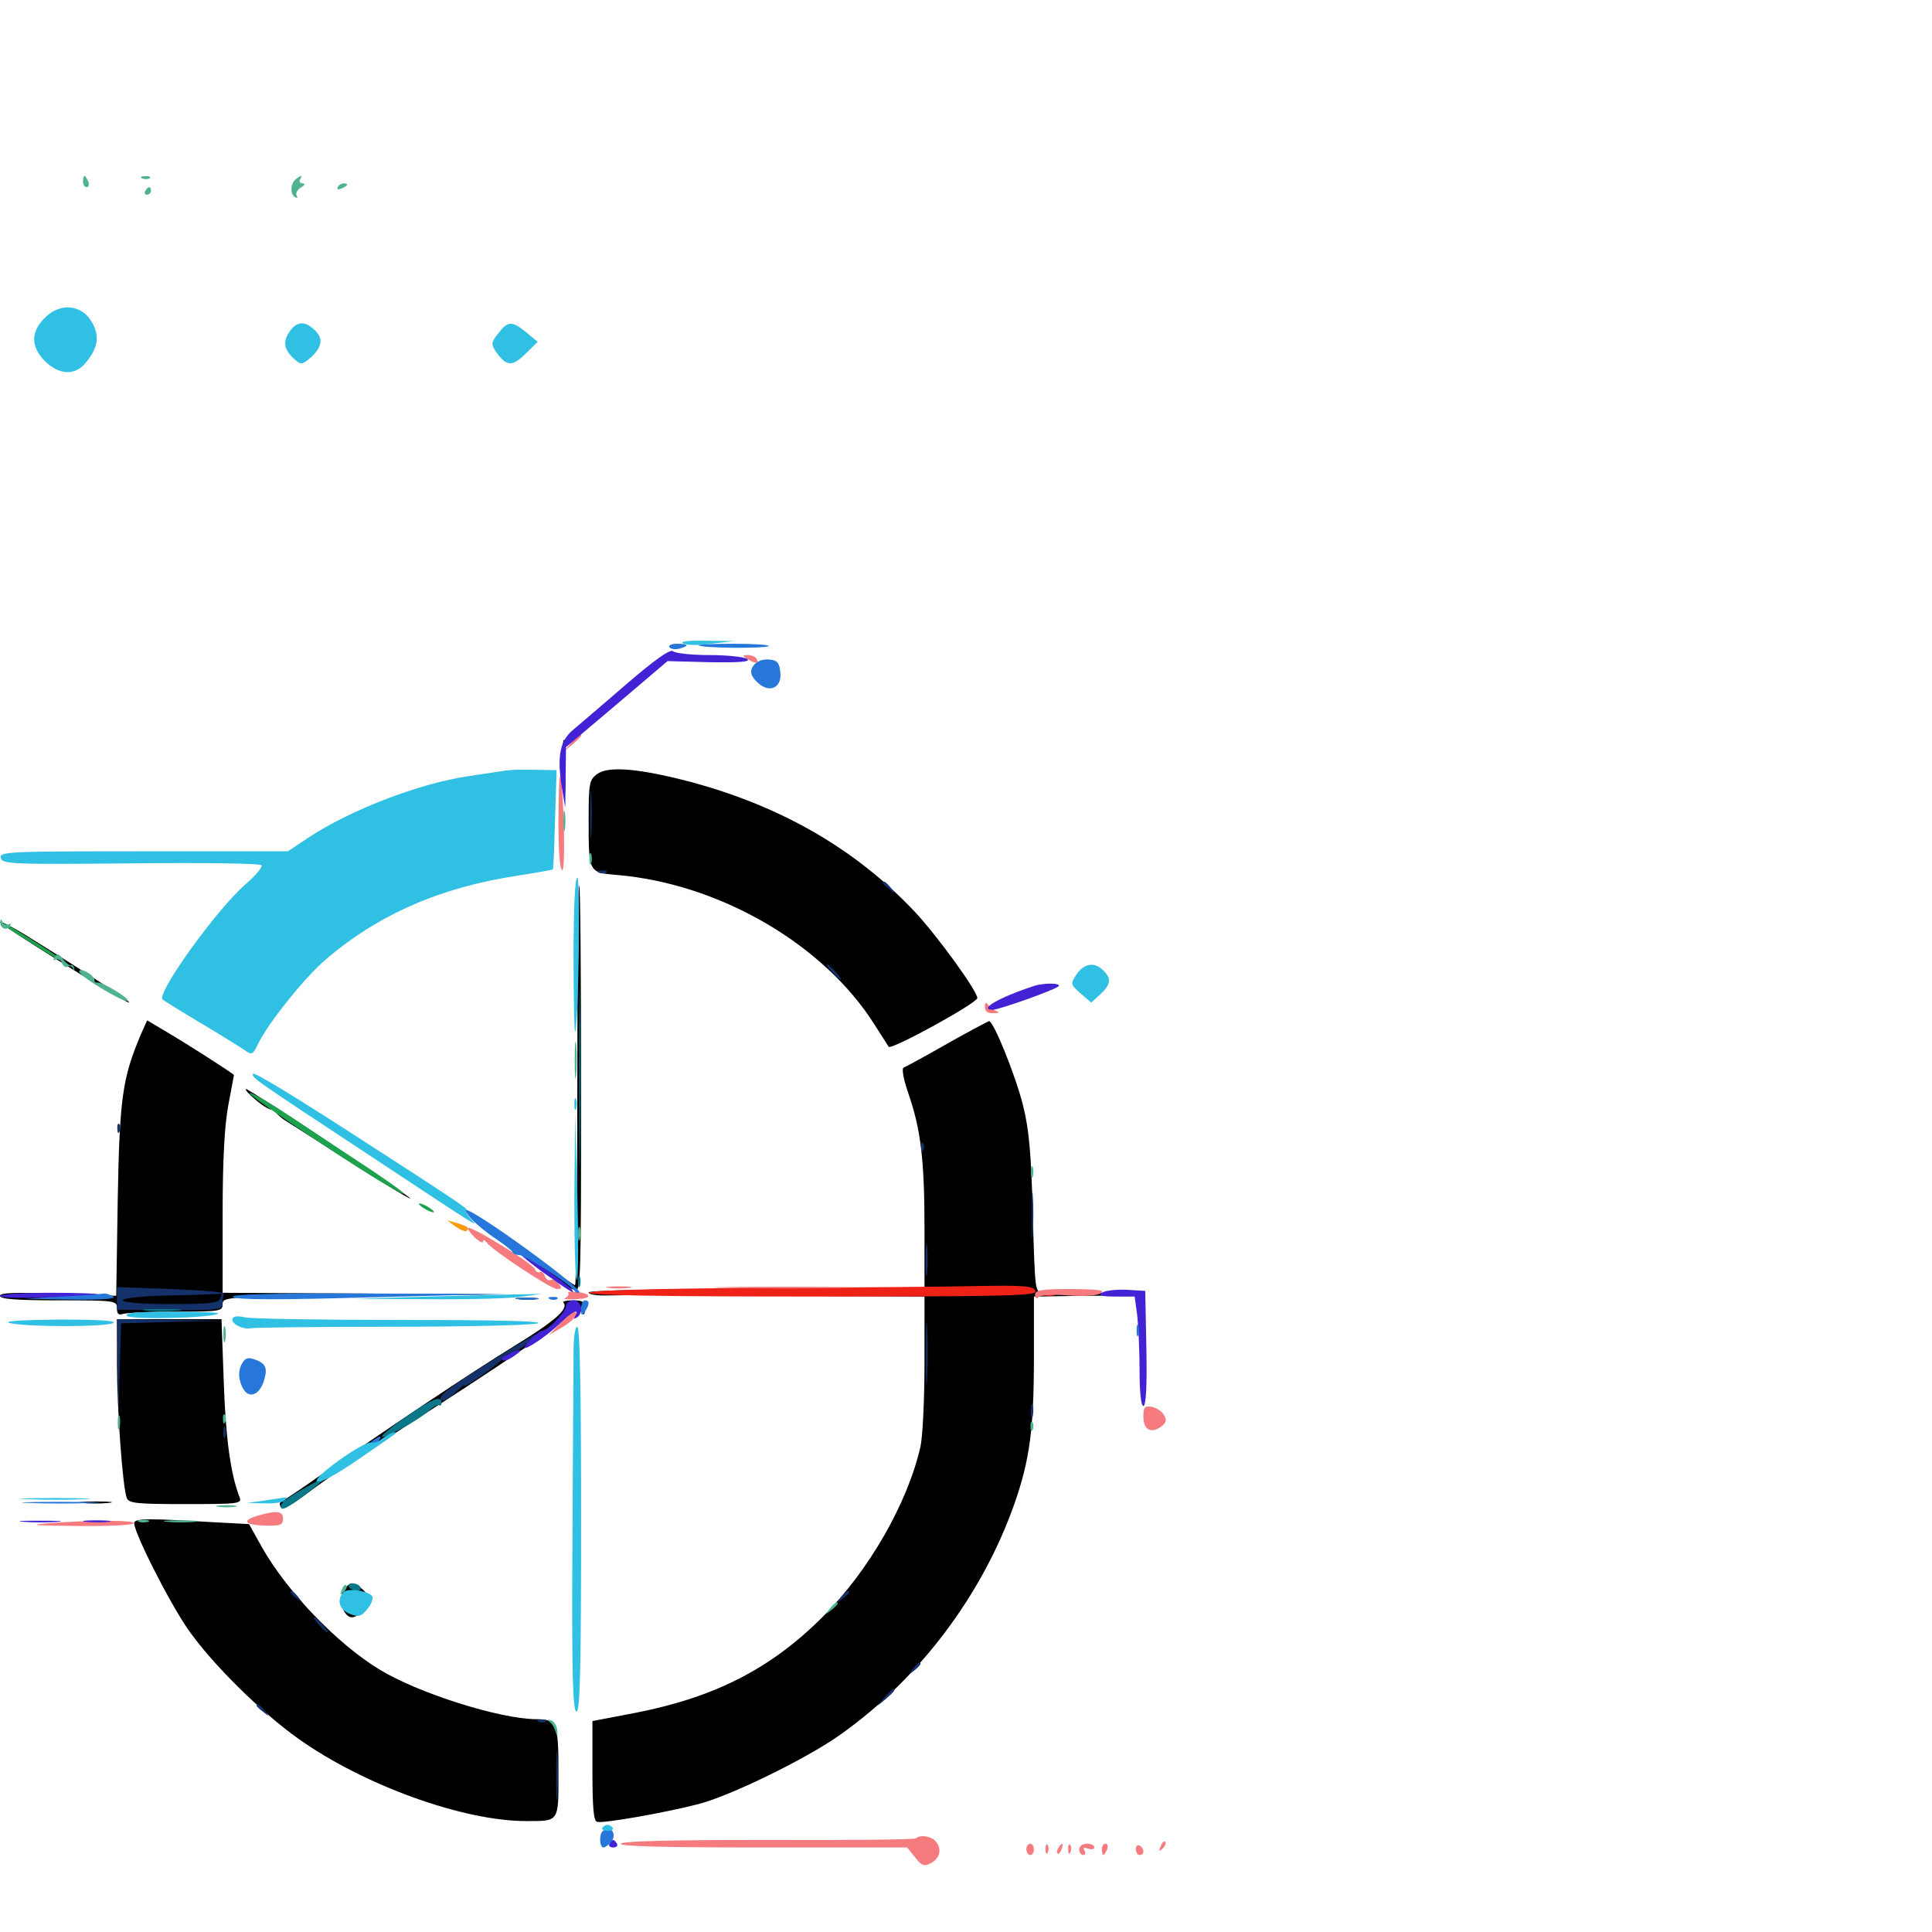 <svg xmlns="http://www.w3.org/2000/svg" viewBox="0 -1000 1000 1000">
	<path fill="#000000" d="M373.633 -665.43C370.508 -665.82 373.047 -666.211 378.906 -666.211C384.766 -666.211 387.305 -665.82 384.375 -665.43C381.25 -665.039 376.562 -665.039 373.633 -665.43ZM301.562 -625.391L295.898 -618.945L302.344 -624.609C308.203 -630.078 309.57 -631.641 308.008 -631.641C307.617 -631.641 304.883 -628.711 301.562 -625.391ZM291.406 -614.062C291.406 -611.328 291.797 -610.352 292.383 -611.719C292.773 -612.891 292.773 -615.234 292.383 -616.602C291.797 -617.773 291.406 -616.797 291.406 -614.062ZM291.602 -593.555C291.602 -588.281 291.992 -586.133 292.383 -589.258C292.773 -592.188 292.773 -596.484 292.383 -599.023C291.992 -601.367 291.602 -599.023 291.602 -593.555ZM309.18 -599.414C305.078 -596.484 304.688 -594.727 304.688 -576.367C304.688 -547.852 304.492 -548.438 319.922 -547.07C372.852 -542.383 426.562 -511.133 452.734 -469.531C456.445 -463.672 459.766 -458.594 459.961 -458.203C461.523 -456.445 505.859 -480.859 505.859 -483.398C505.859 -487.109 484.961 -515.82 473.633 -527.93C442.773 -560.742 403.516 -583.203 355.859 -595.703C330.078 -602.344 314.844 -603.516 309.18 -599.414ZM298.828 -438.281C298.828 -381.445 298.242 -334.766 297.656 -334.766C297.07 -334.766 291.016 -339.062 284.375 -344.141C268.555 -356.641 266.016 -358.203 270.117 -352.344C273.242 -347.852 291.211 -334.57 297.461 -332.227C300.586 -331.055 300.781 -336.719 300.781 -436.328C300.781 -494.336 300.391 -541.797 299.805 -541.797C299.219 -541.797 298.828 -495.312 298.828 -438.281ZM0 -522.656C0 -521.484 57.031 -485.742 65.43 -481.641C73.828 -477.539 46.094 -495.703 12.305 -516.602C5.469 -520.703 0 -523.438 0 -522.656ZM72.852 -464.453C63.281 -441.797 61.914 -431.445 60.938 -379.297L60.156 -329.297L30.078 -330.273C8.008 -331.25 0 -330.859 0 -329.297C0 -327.539 8.789 -326.953 30.273 -326.953C59.766 -326.953 60.547 -326.758 60.547 -322.852C60.547 -319.922 61.328 -319.141 63.672 -319.922C65.43 -320.508 77.734 -321.094 91.016 -321.094C113.867 -321.094 115.234 -321.289 115.234 -325C115.234 -328.711 116.797 -328.906 187.109 -329.492L258.789 -329.883L187.109 -330.469L115.234 -330.859V-371.68C115.234 -399.805 116.211 -417.383 118.164 -427.93C119.727 -436.328 121.094 -443.359 121.094 -443.555C121.094 -444.141 96.094 -460.156 85.352 -466.406L76.172 -471.875ZM490.234 -459.766C478.906 -453.32 468.945 -447.852 467.773 -447.461C466.602 -447.07 467.578 -441.602 470.117 -434.18C476.562 -415.625 478.516 -399.805 478.516 -364.648V-332.812H391.602C338.281 -332.812 304.688 -332.031 304.688 -331.055C304.688 -329.883 309.375 -329.297 315.039 -329.492C320.508 -329.688 359.766 -329.688 401.953 -329.297L478.516 -328.906V-294.336C478.516 -275.195 477.539 -255.664 476.367 -250.977C469.727 -221.875 449.609 -186.914 426.172 -163.477C399.219 -136.328 369.922 -121.484 329.102 -113.477L306.641 -109.18V-83.398C306.641 -64.844 307.227 -57.617 308.984 -57.031C311.719 -56.055 343.359 -61.523 361.523 -66.211C378.125 -70.508 417.383 -89.648 434.961 -102.148C475.781 -131.055 508.398 -174.414 525 -221.484C533.008 -244.141 535.156 -260.742 535.156 -297.461V-328.906L562.109 -329.297L588.867 -329.492L566.406 -331.055C554.102 -331.836 542.188 -332.031 539.844 -331.445C535.742 -330.664 535.742 -331.25 534.57 -371.289C533.789 -402.734 532.617 -415.625 529.492 -427.93C525.586 -443.555 514.258 -471.484 511.914 -471.484C511.328 -471.289 501.562 -466.211 490.234 -459.766ZM132.617 -430.469C136.328 -427.344 140.039 -425.195 141.016 -425.781C141.797 -426.367 142.578 -425.977 142.578 -424.805C142.578 -423.828 145.898 -420.898 150 -418.555C153.906 -416.016 169.336 -406.25 183.984 -396.875C198.633 -387.5 211.328 -379.688 212.305 -379.688C213.086 -379.688 194.727 -392.383 171.289 -408.008C148.047 -423.633 128.125 -436.328 127.344 -436.328C126.562 -436.133 128.906 -433.594 132.617 -430.469ZM268.164 -327.539C265.039 -327.93 267.188 -328.32 272.461 -328.32C277.93 -328.32 280.273 -327.93 277.93 -327.539C275.391 -327.148 271.094 -327.148 268.164 -327.539ZM291.602 -325.781C294.531 -322.656 287.5 -316.406 266.211 -303.32C243.359 -289.258 202.148 -261.719 166.016 -236.523C155.859 -229.297 146.68 -223.242 145.703 -222.852C144.727 -222.461 144.531 -221.289 145.312 -219.922C146.094 -218.359 150.195 -220.508 157.812 -226.172C172.461 -237.109 189.453 -248.633 241.211 -282.031C264.844 -297.461 287.5 -312.891 291.797 -316.797C297.656 -322.07 299.609 -322.852 300.977 -320.898C302.148 -318.945 302.734 -319.336 302.734 -322.656C302.734 -326.172 301.758 -326.953 296.484 -326.953C293.164 -326.953 291.016 -326.367 291.602 -325.781ZM60.547 -294.336C60.547 -270.508 63.477 -230.078 65.625 -224.609C66.602 -221.875 71.094 -221.484 96.094 -221.484C123.242 -221.484 125.391 -221.68 124.023 -225C119.336 -237.109 116.797 -255.664 115.82 -284.57L114.648 -317.188H87.695H60.547ZM212.5 -313.867C209.961 -314.258 211.914 -314.648 216.797 -314.648C221.68 -314.648 223.633 -314.258 221.289 -313.867C218.75 -313.477 214.844 -313.477 212.5 -313.867ZM126.367 -294.336C124.414 -292.578 124.805 -283.594 126.758 -280.273C129.492 -275.781 136.719 -281.055 136.523 -287.5L136.328 -292.773L134.766 -286.914C133.984 -283.789 133.203 -282.617 133.008 -284.57C133.008 -286.328 131.445 -287.891 129.688 -287.891C127.539 -287.891 126.758 -289.062 127.539 -291.797C128.516 -295.898 128.32 -296.484 126.367 -294.336ZM42.383 -222.07C39.062 -222.461 42.383 -222.852 49.805 -222.852C57.422 -222.852 60.156 -222.461 56.055 -222.07C52.148 -221.68 45.898 -221.68 42.383 -222.07ZM69.531 -212.109C67.969 -209.57 86.914 -171.68 97.461 -156.445C109.766 -138.867 134.961 -113.867 154.492 -100C188.281 -75.977 239.648 -57.422 272.266 -57.422C289.648 -57.422 289.062 -56.641 289.062 -82.617C289.062 -108.008 288.281 -110.156 277.344 -110.156C258.398 -110.352 216.406 -123.633 196.289 -135.938C174.219 -149.414 148.438 -176.367 135.547 -199.219L128.906 -211.133L106.836 -212.305C78.125 -214.062 70.703 -214.062 69.531 -212.109ZM177.539 -176.367C175 -171.484 177.93 -162.891 182.227 -162.891C185.352 -162.891 191.406 -168.945 191.406 -172.07C191.406 -174.609 184.961 -180.469 182.031 -180.469C180.859 -180.469 178.906 -178.516 177.539 -176.367Z"/>
	<path fill="#ff9906" d="M235.938 -365.039C238.477 -363.281 241.016 -362.305 241.602 -362.891C243.164 -364.453 242.188 -365.234 236.328 -366.992L231.445 -368.359Z"/>
	<path fill="#ef2218" d="M392.188 -333.398C336.133 -333.008 304.688 -332.031 304.688 -330.859C304.688 -329.492 345.508 -328.906 420.898 -328.906C523.242 -328.906 536.914 -329.297 535.938 -331.836C534.961 -334.375 530.078 -334.766 507.031 -334.375C491.992 -333.984 440.234 -333.594 392.188 -333.398ZM540.625 -329.492C539.258 -330.078 540.234 -330.469 542.969 -330.469C545.703 -330.469 546.68 -330.078 545.508 -329.492C544.141 -329.102 541.797 -329.102 540.625 -329.492Z"/>
	<path fill="#1ca14c" d="M1.953 -521.484C1.953 -521.094 7.422 -517.188 14.258 -513.086C30.664 -502.734 31.25 -502.344 31.25 -503.516C31.25 -503.906 25.781 -507.812 19.141 -511.914C2.539 -522.266 1.953 -522.656 1.953 -521.484ZM129.297 -433.984C130.078 -431.836 188.672 -392.578 203.711 -384.57C214.258 -378.711 208.594 -383.398 191.992 -394.531C182.422 -400.781 164.453 -412.695 151.562 -421.289C138.867 -429.688 128.906 -435.547 129.297 -433.984ZM216.797 -376.953C216.797 -376.367 218.555 -375 220.703 -373.828C222.852 -372.656 224.609 -372.266 224.609 -372.656C224.609 -373.242 222.852 -374.609 220.703 -375.781C218.555 -376.953 216.797 -377.344 216.797 -376.953Z"/>
	<path fill="#143269" d="M305.469 -577.93C305.469 -567.188 305.664 -563.086 306.055 -568.75C306.445 -574.414 306.445 -583.203 306.055 -588.281C305.664 -593.359 305.469 -588.672 305.469 -577.93ZM310.156 -548.242C308.594 -548.828 309.18 -549.414 311.328 -549.414C313.477 -549.609 314.648 -549.023 313.867 -548.438C313.281 -547.852 311.523 -547.656 310.156 -548.242ZM457.031 -542.969C457.031 -542.578 458.594 -541.016 460.547 -539.648C463.477 -537.109 463.672 -537.305 461.133 -540.43C458.594 -543.555 457.031 -544.531 457.031 -542.969ZM430.664 -496.875C432.617 -494.727 434.57 -492.969 435.156 -492.969C435.742 -492.969 434.57 -494.727 432.617 -496.875C430.664 -499.023 428.711 -500.781 428.125 -500.781C427.539 -500.781 428.711 -499.023 430.664 -496.875ZM60.742 -415.625C60.742 -413.477 61.328 -412.891 61.914 -414.453C62.5 -415.82 62.305 -417.578 61.719 -418.164C61.133 -418.945 60.547 -417.773 60.742 -415.625ZM476.758 -405.859C476.758 -403.711 477.344 -403.125 477.93 -404.688C478.516 -406.055 478.32 -407.812 477.734 -408.398C477.148 -409.18 476.562 -408.008 476.758 -405.859ZM533.984 -370.898C533.984 -360.156 534.18 -356.055 534.57 -361.719C534.961 -367.383 534.961 -376.172 534.57 -381.25C534.18 -386.328 533.984 -381.641 533.984 -370.898ZM479.102 -347.461C479.102 -340.039 479.492 -337.109 479.883 -341.211C480.273 -345.117 480.273 -351.367 479.883 -354.883C479.492 -358.203 479.102 -355.078 479.102 -347.461ZM60.547 -327.93V-322.07L87.891 -321.875C113.086 -321.68 115.234 -322.07 115.234 -325.391C115.234 -327.344 115.43 -329.492 115.82 -330.469C116.016 -331.25 103.711 -332.227 88.281 -332.812L60.547 -333.789ZM114.062 -327.93C113.086 -325.586 108.398 -325 88.867 -325C55.469 -325 55.078 -328.711 88.281 -329.492C102.539 -329.688 114.453 -330.273 114.648 -330.469C114.844 -330.664 114.648 -329.492 114.062 -327.93ZM479.297 -299.609C479.297 -285.156 479.492 -279.102 479.883 -286.523C480.273 -293.75 480.273 -305.469 479.883 -312.891C479.492 -320.117 479.297 -314.062 479.297 -299.609ZM60.938 -292.383L61.328 -267.383L61.914 -291.211L62.695 -315.039L89.453 -315.82L116.211 -316.406L88.477 -316.797L60.547 -317.188ZM256.445 -296.875C231.641 -281.445 225.781 -276.758 228.516 -275.195C229.492 -274.609 232.617 -276.172 235.352 -278.906C238.086 -281.641 240.234 -283.398 240.234 -282.812C240.234 -281.25 258.594 -294.141 260.352 -297.07C261.133 -298.438 263.086 -299.609 264.453 -299.609C265.82 -299.609 269.531 -301.758 272.656 -304.492C275.781 -307.227 277.93 -309.375 277.344 -309.375C276.758 -309.375 267.383 -303.711 256.445 -296.875ZM533.594 -269.336C533.594 -266.211 533.984 -265.039 534.57 -266.992C534.961 -268.75 534.961 -271.484 534.57 -272.852C533.984 -274.023 533.594 -272.656 533.594 -269.336ZM115.625 -258.594C115.625 -255.859 116.016 -254.883 116.602 -256.25C116.992 -257.422 116.992 -259.766 116.602 -261.133C116.016 -262.305 115.625 -261.328 115.625 -258.594ZM150.391 -175.781C150.391 -175.391 151.953 -173.828 153.906 -172.461C156.836 -169.922 157.031 -170.117 154.492 -173.242C151.953 -176.367 150.391 -177.344 150.391 -175.781ZM435.352 -173.242C432.812 -170.117 433.008 -169.922 436.133 -172.461C437.891 -173.828 439.453 -175.391 439.453 -175.781C439.453 -177.344 437.891 -176.367 435.352 -173.242ZM165.039 -158.984C166.992 -156.836 168.945 -155.078 169.531 -155.078C170.117 -155.078 168.945 -156.836 166.992 -158.984C165.039 -161.133 163.086 -162.891 162.5 -162.891C161.914 -162.891 163.086 -161.133 165.039 -158.984ZM472.461 -136.133C469.922 -133.008 470.117 -132.812 473.242 -135.352C476.367 -137.891 477.344 -139.453 475.781 -139.453C475.391 -139.453 473.828 -137.891 472.461 -136.133ZM457.812 -121.484L454.102 -116.992L458.594 -120.703C462.695 -124.219 463.867 -125.781 462.305 -125.781C461.914 -125.781 459.961 -123.828 457.812 -121.484ZM132.812 -117.188C132.812 -116.797 134.375 -115.234 136.328 -113.867C139.258 -111.328 139.453 -111.523 136.914 -114.648C134.375 -117.773 132.812 -118.75 132.812 -117.188ZM278.906 -108.789C277.344 -109.375 277.93 -109.961 280.078 -109.961C282.227 -110.156 283.398 -109.57 282.617 -108.984C282.031 -108.398 280.273 -108.203 278.906 -108.789ZM287.891 -80.859C287.891 -69.531 288.086 -65.039 288.477 -70.703C288.867 -76.172 288.867 -85.547 288.477 -91.211C288.086 -96.68 287.891 -92.188 287.891 -80.859Z"/>
	<path fill="#f67b7f" d="M386.719 -658.984C390.625 -656.445 393.164 -656.445 391.602 -658.984C391.016 -660.156 388.867 -660.938 387.109 -660.938C384.18 -660.938 384.18 -660.547 386.719 -658.984ZM295.703 -615.625L291.992 -611.133L296.484 -614.844C300.586 -618.359 301.758 -619.922 300.195 -619.922C299.805 -619.922 297.852 -617.969 295.703 -615.625ZM289.062 -574.414C289.062 -558.789 289.844 -549.609 291.016 -549.609C292.969 -549.609 291.602 -596.094 289.844 -598.242C289.453 -598.633 289.062 -587.891 289.062 -574.414ZM509.766 -478.906C509.766 -476.562 511.133 -475.391 514.258 -475.586C517.188 -475.586 517.578 -475.977 515.625 -476.758C514.062 -477.344 512.109 -478.906 511.328 -480.078C510.352 -481.445 509.766 -480.859 509.766 -478.906ZM242.188 -364.258C242.188 -363.477 243.945 -361.133 246.094 -359.18C248.242 -357.227 250 -356.445 250 -357.422C250 -358.398 250.781 -358.203 251.562 -357.227C254.297 -353.125 285.156 -332.812 288.281 -332.812C290.82 -332.812 291.016 -333.398 289.062 -335.742C287.695 -337.305 285.938 -338.086 284.961 -337.5C283.984 -336.914 282.617 -337.891 282.031 -339.453C281.445 -341.211 280.078 -342.188 279.297 -341.602C278.516 -341.016 277.344 -341.797 276.758 -343.164C275.586 -346.289 242.188 -366.602 242.188 -364.258ZM315.039 -333.398C311.914 -333.789 314.453 -334.18 320.312 -334.18C326.172 -334.18 328.711 -333.789 325.781 -333.398C322.656 -333.008 317.969 -333.008 315.039 -333.398ZM376.562 -333.398C360.156 -333.594 373.047 -333.984 405.273 -333.984C437.5 -333.984 450.977 -333.594 435.156 -333.398C419.336 -333.008 392.969 -333.008 376.562 -333.398ZM294.141 -330.664C294.531 -329.883 293.75 -328.711 292.578 -328.125C291.211 -327.539 293.359 -327.344 297.461 -327.539C306.055 -327.734 307.031 -330.078 299.023 -331.25C295.703 -331.641 293.555 -331.445 294.141 -330.664ZM535.742 -329.883C535.742 -327.93 536.523 -327.539 537.695 -328.711C538.672 -329.688 545.312 -330.078 552.734 -329.492C560.742 -328.906 567.188 -329.297 569.531 -330.469C572.461 -332.227 569.141 -332.617 554.492 -332.812C539.062 -332.812 535.742 -332.227 535.742 -329.883ZM289.844 -315.039L284.18 -308.984L290.43 -312.695C293.945 -314.648 297.266 -317.383 297.852 -318.75C299.414 -322.852 295.898 -321.289 289.844 -315.039ZM591.797 -266.797C591.797 -259.961 595.703 -257.812 600.977 -261.523C603.711 -263.672 604.102 -265.039 602.344 -267.773C601.172 -269.727 598.242 -271.484 595.898 -271.875C592.578 -272.461 591.797 -271.484 591.797 -266.797ZM133.203 -215.43C124.609 -212.891 126.758 -210.547 137.695 -210.352C145.117 -210.156 146.484 -210.742 146.484 -213.867C146.484 -217.969 143.359 -218.359 133.203 -215.43ZM24.414 -211.523C46.289 -213.281 70.312 -213.281 69.141 -211.523C68.555 -210.547 55.273 -209.961 39.453 -210.156C17.969 -210.352 14.062 -210.742 24.414 -211.523ZM474.023 -48.438C473.438 -47.852 439.062 -47.461 397.852 -47.656C347.461 -47.656 322.266 -47.07 321.289 -45.703C320.508 -44.336 343.555 -43.75 394.922 -43.75H469.531L473.633 -38.672C477.148 -34.18 478.32 -33.789 482.031 -35.742C486.719 -38.281 487.695 -43.555 483.984 -47.266C481.445 -49.805 475.977 -50.391 474.023 -48.438ZM600.781 -44.336C599.609 -41.602 599.805 -41.406 601.758 -43.164C603.125 -44.531 603.711 -46.094 603.125 -46.68C602.539 -47.266 601.367 -46.289 600.781 -44.336ZM531.25 -42.773C531.25 -41.211 532.227 -39.844 533.203 -39.844C534.375 -39.844 535.156 -41.211 535.156 -42.773C535.156 -44.336 534.375 -45.703 533.203 -45.703C532.227 -45.703 531.25 -44.336 531.25 -42.773ZM541.211 -42.578C541.211 -40.43 541.797 -39.844 542.383 -41.406C542.969 -42.773 542.773 -44.531 542.188 -45.117C541.602 -45.898 541.016 -44.727 541.211 -42.578ZM547.852 -43.555C547.07 -42.383 546.875 -41.211 547.461 -40.625C547.852 -40.039 548.828 -41.016 549.414 -42.773C550.781 -46.094 549.609 -46.68 547.852 -43.555ZM552.93 -42.578C552.93 -40.43 553.516 -39.844 554.102 -41.406C554.688 -42.773 554.492 -44.531 553.906 -45.117C553.32 -45.898 552.734 -44.727 552.93 -42.578ZM558.594 -42.773C558.594 -41.211 559.57 -39.844 560.742 -39.844C561.719 -39.844 562.109 -40.82 561.328 -42.188C560.352 -43.75 560.938 -43.945 563.086 -43.164C565.039 -42.578 566.406 -42.773 566.406 -43.75C566.406 -44.922 564.648 -45.703 562.5 -45.703C560.352 -45.703 558.594 -44.336 558.594 -42.773ZM570.312 -42.773C570.312 -41.211 570.703 -39.844 571.094 -39.844C571.484 -39.844 572.266 -41.211 573.047 -42.773C573.633 -44.336 573.242 -45.703 572.266 -45.703C571.094 -45.703 570.312 -44.336 570.312 -42.773ZM587.891 -42.969C587.891 -41.211 588.867 -39.844 589.844 -39.844C591.016 -39.844 591.797 -40.625 591.797 -41.602C591.797 -42.773 591.016 -44.141 589.844 -44.727C588.867 -45.312 587.891 -44.531 587.891 -42.969Z"/>
	<path fill="#0b7889" d="M299.805 -442.188C299.805 -399.805 300 -382.422 300.195 -403.711C300.586 -424.805 300.586 -459.57 300.195 -480.859C300 -501.953 299.805 -484.57 299.805 -442.188ZM299.219 -336.719C299.219 -333.984 299.609 -333.008 300.195 -334.375C300.586 -335.547 300.586 -337.891 300.195 -339.258C299.609 -340.43 299.219 -339.453 299.219 -336.719ZM75.781 -321.68C71.094 -322.07 74.805 -322.461 83.984 -322.461C93.164 -322.461 96.875 -322.07 92.383 -321.68C87.695 -321.289 80.273 -321.289 75.781 -321.68ZM210.938 -267.188C203.906 -262.5 198.047 -257.617 197.656 -256.641C196.68 -254.102 216.016 -264.453 221.68 -269.531C224.219 -271.875 226.758 -273.242 227.344 -272.656C227.93 -272.07 228.516 -272.656 228.516 -273.828C228.516 -277.93 224.023 -276.172 210.938 -267.188ZM158.203 -230.078C146.875 -223.633 144.336 -221.484 145.703 -219.336C146.484 -217.773 154.883 -223.438 166.992 -233.594C170.312 -236.523 166.992 -235.156 158.203 -230.078ZM180.664 -178.516C181.25 -177.539 183.203 -176.562 184.766 -176.562C186.328 -176.562 187.109 -177.539 186.523 -178.516C185.938 -179.688 183.984 -180.469 182.422 -180.469C180.859 -180.469 180.078 -179.688 180.664 -178.516Z"/>
	<path fill="#4fb38f" d="M42.969 -906.055C42.969 -904.492 43.75 -903.125 44.922 -903.125C45.898 -903.125 46.289 -904.492 45.703 -906.055C44.922 -907.617 44.141 -908.984 43.75 -908.984C43.359 -908.984 42.969 -907.617 42.969 -906.055ZM73.828 -907.617C72.266 -908.203 72.852 -908.789 75 -908.789C77.148 -908.984 78.32 -908.398 77.539 -907.812C76.953 -907.227 75.195 -907.031 73.828 -907.617ZM153.32 -907.422C150.391 -905.273 150 -899.805 152.539 -898.047C153.906 -897.266 154.297 -897.461 153.516 -898.828C152.93 -900 153.906 -901.758 155.664 -902.93C157.812 -904.102 158.203 -905.078 156.641 -905.078C155.273 -905.078 154.688 -906.055 155.273 -907.031C156.641 -909.375 156.055 -909.57 153.32 -907.422ZM174.805 -903.125C174.219 -901.953 175 -901.758 176.562 -902.344C180.078 -903.711 180.664 -905.078 177.93 -905.078C176.758 -905.078 175.391 -904.297 174.805 -903.125ZM75.195 -901.172C74.609 -900.195 75 -899.219 75.977 -899.219C77.148 -899.219 78.125 -900.195 78.125 -901.172C78.125 -902.344 77.734 -903.125 77.344 -903.125C76.758 -903.125 75.781 -902.344 75.195 -901.172ZM291.602 -575C291.602 -570.117 291.992 -568.164 292.383 -570.703C292.773 -573.047 292.773 -576.953 292.383 -579.492C291.992 -581.836 291.602 -579.883 291.602 -575ZM305.078 -555.469C305.078 -552.734 305.469 -551.758 306.055 -553.125C306.445 -554.297 306.445 -556.641 306.055 -558.008C305.469 -559.18 305.078 -558.203 305.078 -555.469ZM0.195 -522.852C0 -519.531 3.32 -517.969 5.078 -520.508C5.859 -521.875 5.664 -522.266 4.297 -521.484C3.32 -520.898 1.758 -521.484 1.367 -522.656C0.586 -524.414 0.195 -524.609 0.195 -522.852ZM28.32 -504.688C29.492 -506.641 30.469 -506.445 32.617 -503.516C34.18 -501.562 35.938 -500 36.719 -500.391C37.305 -500.781 38.086 -500.195 38.477 -498.828C38.672 -497.656 38.477 -497.461 37.695 -498.828C37.305 -499.805 35.938 -500.391 34.961 -499.609C33.984 -499.023 32.617 -500 32.031 -501.562C31.445 -503.32 29.883 -504.102 28.711 -503.32C27.539 -502.539 27.344 -503.125 28.32 -504.688ZM41.016 -497.07C41.016 -494.727 64.453 -480.664 66.016 -482.031C67.188 -483.203 52.344 -492.188 50.391 -491.406C49.414 -491.211 48.828 -491.797 48.828 -492.969C48.828 -493.945 47.07 -495.703 44.922 -496.875C42.383 -498.242 41.016 -498.242 41.016 -497.07ZM297.461 -450.977C297.461 -442.383 297.852 -439.062 298.242 -443.75C298.633 -448.242 298.633 -455.273 298.242 -459.375C297.852 -463.281 297.461 -459.57 297.461 -450.977ZM533.594 -393.359C533.594 -390.625 533.984 -389.648 534.57 -391.016C534.961 -392.188 534.961 -394.531 534.57 -395.898C533.984 -397.07 533.594 -396.094 533.594 -393.359ZM299.219 -361.133C299.219 -358.008 299.609 -356.836 300.195 -358.789C300.586 -360.547 300.586 -363.281 300.195 -364.648C299.609 -365.82 299.219 -364.453 299.219 -361.133ZM115.625 -309.375C115.625 -305.664 116.016 -304.102 116.602 -306.055C116.992 -307.812 116.992 -310.938 116.602 -312.891C116.016 -314.648 115.625 -313.086 115.625 -309.375ZM60.938 -263.477C60.938 -260.352 61.328 -259.18 61.914 -261.133C62.305 -262.891 62.305 -265.625 61.914 -266.992C61.328 -268.164 60.938 -266.797 60.938 -263.477ZM115.43 -265.234C115.43 -263.086 116.016 -262.5 116.602 -264.062C117.188 -265.43 116.992 -267.188 116.406 -267.773C115.82 -268.555 115.234 -267.383 115.43 -265.234ZM533.398 -261.328C533.398 -259.18 533.984 -258.594 534.57 -260.156C535.156 -261.523 534.961 -263.281 534.375 -263.867C533.789 -264.648 533.203 -263.477 533.398 -261.328ZM112.891 -220.117C110.352 -220.508 112.305 -220.898 117.188 -220.898C122.07 -220.898 124.023 -220.508 121.68 -220.117C119.141 -219.727 115.234 -219.727 112.891 -220.117ZM71.875 -212.305C70.508 -212.891 71.484 -213.281 74.219 -213.281C76.953 -213.281 77.93 -212.891 76.758 -212.305C75.391 -211.914 73.047 -211.914 71.875 -212.305ZM86.523 -212.305C82.422 -212.695 85.742 -213.086 93.75 -213.086C101.758 -213.086 105.078 -212.695 101.172 -212.305C97.07 -211.914 90.43 -211.914 86.523 -212.305ZM176.953 -177.148C175.781 -174.414 175.977 -174.219 177.93 -175.977C179.297 -177.344 179.883 -178.906 179.297 -179.492C178.711 -180.078 177.539 -179.102 176.953 -177.148ZM429.492 -167.383C426.953 -164.258 427.148 -164.062 430.273 -166.602C432.031 -167.969 433.594 -169.531 433.594 -169.922C433.594 -171.484 432.031 -170.508 429.492 -167.383ZM284.375 -108.789C285.742 -108.008 287.109 -105.469 287.695 -103.32C288.672 -100.195 288.672 -100.391 288.477 -104.102C288.281 -106.836 286.719 -109.18 285.156 -109.57C283.203 -110.156 283.008 -109.961 284.375 -108.789Z"/>
	<path fill="#4322d5" d="M324.219 -645.898C312.109 -635.352 299.609 -624.805 296.68 -622.266C290.039 -616.797 288.281 -609.18 290.625 -593.555L292.578 -581.836L292.773 -597.656L292.969 -613.281L319.336 -635.547L345.508 -657.812L367.578 -657.227C383.008 -657.031 388.867 -657.422 386.719 -658.984C385.156 -659.961 376.367 -660.938 367.188 -660.938C357.812 -660.938 349.414 -661.914 348.438 -662.891C347.07 -664.258 339.453 -658.984 324.219 -645.898ZM535.156 -489.648C517.188 -483.789 506.055 -477.344 513.867 -477.344C516.992 -477.344 545.703 -487.5 547.852 -489.453C549.805 -491.211 540.234 -491.406 535.156 -489.648ZM280.273 -341.992C295.117 -331.445 297.852 -329.688 296.094 -332.422C294.727 -334.766 272.266 -350.391 270.117 -350.391C269.336 -350.391 274.023 -346.68 280.273 -341.992ZM570.312 -330.859C568.164 -329.492 570.117 -328.906 577.344 -328.906H587.305L588.672 -318.75C589.258 -313.086 589.844 -300.195 589.844 -290.43C589.844 -279.297 590.625 -272.266 591.797 -272.266C593.164 -272.266 593.75 -282.617 593.359 -302.148L592.773 -331.836L583.008 -332.422C577.734 -332.617 571.875 -332.031 570.312 -330.859ZM0 -329.102C0 -330.078 10.938 -330.859 25.781 -330.859C39.844 -330.859 50.977 -330.469 50.586 -330.078C48.633 -328.516 0 -327.344 0 -329.102ZM292.969 -324.023C292.969 -321.094 283.789 -311.523 280.859 -311.328C279.102 -311.328 271.484 -304.102 271.484 -302.539C271.484 -300.586 284.57 -309.57 290.039 -315.234C295.508 -320.898 300.391 -323.242 297.656 -318.75C296.875 -317.383 297.07 -317.188 298.438 -317.969C302.344 -320.312 301.172 -326.953 296.875 -326.953C294.727 -326.953 292.969 -325.586 292.969 -324.023ZM264.258 -299.609C261.719 -298.633 259.766 -297.266 259.766 -296.68C259.766 -294.922 262.891 -295.703 266.797 -298.633C271.094 -301.758 270.508 -302.148 264.258 -299.609ZM12.305 -212.305C7.227 -212.695 10.742 -212.891 20.508 -212.891C30.273 -212.891 34.375 -212.695 29.883 -212.305C25.391 -211.914 17.383 -211.914 12.305 -212.305ZM44.531 -212.305C41.016 -212.695 43.359 -213.086 49.805 -213.086C56.25 -213.086 59.18 -212.695 56.25 -212.305C53.32 -211.914 48.047 -211.914 44.531 -212.305ZM315.43 -45.703C314.844 -44.727 315.625 -43.75 317.383 -43.75C319.141 -43.75 319.922 -44.727 319.336 -45.703C318.75 -46.875 317.773 -47.656 317.383 -47.656C316.992 -47.656 316.016 -46.875 315.43 -45.703Z"/>
	<path fill="#2677d9" d="M346.484 -665.039C345.898 -666.016 347.656 -666.797 350.391 -666.797C356.445 -666.797 357.031 -665.625 351.562 -664.258C349.414 -663.672 347.07 -664.062 346.484 -665.039ZM361.523 -666.016C361.133 -666.406 369.336 -666.797 379.883 -666.797C390.43 -666.797 398.438 -666.211 397.852 -665.625C396.484 -664.258 362.891 -664.453 361.523 -666.016ZM391.016 -656.641C387.695 -653.32 388.086 -650.391 392.383 -646.484C398.438 -641.016 404.688 -644.141 403.906 -651.758C403.516 -656.836 402.344 -658.203 398.438 -658.594C395.703 -658.984 392.383 -658.008 391.016 -656.641ZM244.141 -368.945C246.484 -366.406 252.148 -361.719 256.641 -358.789C260.938 -355.859 265.039 -352.734 265.234 -351.953C265.625 -350.977 267.188 -350.391 268.75 -350.391C271.68 -350.391 294.922 -335.352 297.266 -332.031C298.047 -330.859 299.219 -330.469 299.805 -331.055C301.758 -333.203 245.703 -373.828 241.016 -373.828C240.234 -373.828 241.602 -371.68 244.141 -368.945ZM32.227 -328.906L12.695 -327.734L37.109 -327.344C53.516 -327.148 60.547 -327.734 58.594 -328.906C57.031 -329.883 54.883 -330.664 53.711 -330.469C52.734 -330.273 42.969 -329.492 32.227 -328.906ZM120.508 -328.711C122.07 -327.148 144.141 -327.148 192.578 -328.516L262.695 -330.273L190.625 -330.469C140.234 -330.664 119.141 -330.078 120.508 -328.711ZM268.164 -327.539C265.039 -327.93 267.188 -328.32 272.461 -328.32C277.93 -328.32 280.273 -327.93 277.93 -327.539C275.391 -327.148 271.094 -327.148 268.164 -327.539ZM284.766 -327.539C283.203 -328.125 283.789 -328.711 285.938 -328.711C288.086 -328.906 289.258 -328.32 288.477 -327.734C287.891 -327.148 286.133 -326.953 284.766 -327.539ZM300.781 -322.656C300.781 -318.945 301.172 -318.75 302.734 -321.094C305.273 -324.805 305.273 -326.953 302.734 -326.953C301.758 -326.953 300.781 -325 300.781 -322.656ZM588.281 -311.328C588.281 -308.594 588.672 -307.617 589.258 -308.984C589.648 -310.156 589.648 -312.5 589.258 -313.867C588.672 -315.039 588.281 -314.062 588.281 -311.328ZM124.805 -293.359C123.438 -290.234 123.438 -287.109 124.805 -283.398C127.93 -275 134.766 -277.148 137.109 -287.109C138.477 -292.383 136.914 -294.727 131.445 -296.484C127.93 -297.656 126.562 -296.875 124.805 -293.359ZM193.359 -254.688C191.602 -253.516 191.406 -252.734 192.773 -252.734C193.945 -252.734 195.703 -253.711 196.289 -254.688C197.852 -257.031 197.07 -257.031 193.359 -254.688ZM15.039 -222.07C6.25 -222.266 13.477 -222.656 31.25 -222.656C49.023 -222.656 56.25 -222.266 47.461 -222.07C38.477 -221.68 24.023 -221.68 15.039 -222.07ZM311.914 -52.148C309.961 -50.391 310.352 -43.75 312.305 -43.75C313.281 -43.75 315.039 -45.117 316.406 -46.68C319.727 -50.781 315.625 -56.055 311.914 -52.148Z"/>
	<path fill="#30c0e3" d="M22.852 -835.156C15.82 -827.93 16.016 -820.508 23.242 -813.086C30.859 -805.664 39.258 -805.469 44.727 -812.695C50.586 -819.922 51.562 -825.586 48.047 -832.422C42.773 -842.578 31.055 -843.75 22.852 -835.156ZM149.609 -827.93C146.094 -822.656 147.266 -818.359 153.32 -813.281C155.859 -811.133 157.031 -811.523 161.133 -815.234C166.992 -820.703 167.383 -825.195 162.5 -829.492C157.422 -834.18 153.32 -833.594 149.609 -827.93ZM258.008 -827.539C254.297 -823.047 254.102 -821.875 256.445 -818.359C261.914 -810.352 265.039 -809.961 271.875 -816.797L278.32 -823.047L272.461 -827.93C265.039 -833.984 262.891 -833.984 258.008 -827.539ZM353.516 -666.992C355.078 -666.016 361.719 -665.82 368.164 -666.797L379.883 -668.164L365.234 -668.359C356.055 -668.555 351.758 -667.969 353.516 -666.992ZM261.719 -601.172C258.984 -600.781 250.195 -599.414 242.383 -598.242C216.992 -594.531 181.055 -580.664 159.57 -566.406L149.023 -559.375H74.414C4.297 -559.375 -0.195 -559.18 0.391 -556.055C0.977 -552.734 5.469 -552.539 67.578 -553.125C105.859 -553.516 134.766 -553.125 135.352 -552.148C135.938 -551.172 132.227 -546.68 126.953 -542.188C112.109 -529.297 80.664 -485.547 84.18 -482.617C84.57 -482.227 93.359 -476.758 103.516 -470.703C113.672 -464.648 124.023 -458.203 126.367 -456.641C130.469 -453.711 130.859 -453.906 133.789 -460.156C139.453 -471.289 157.812 -494.141 168.555 -503.32C195.898 -526.758 227.93 -540.625 267.383 -546.68C277.539 -548.242 285.938 -549.805 286.133 -550C286.523 -550.391 286.914 -562.109 287.305 -575.977L288.086 -601.367L277.344 -601.562C271.484 -601.758 264.453 -601.562 261.719 -601.172ZM296.875 -505.273C296.875 -483.203 297.266 -465.43 297.656 -465.82C299.414 -467.969 300.586 -545.703 298.828 -545.703C297.656 -545.703 296.875 -530.664 296.875 -505.273ZM557.227 -495.703C553.906 -490.625 554.102 -490.43 559.375 -485.742L564.844 -481.055L569.531 -485.352C575 -490.43 575.391 -493.555 571.094 -497.656C566.602 -502.344 561.133 -501.367 557.227 -495.703ZM130.859 -444.141C130.859 -441.797 130.859 -441.797 190.43 -402.539C251.562 -362.109 247.852 -364.453 243.359 -369.531C241.211 -371.875 240.43 -373.828 241.406 -373.828C242.969 -373.828 233.398 -380.273 189.453 -408.594C151.758 -433.008 130.859 -445.703 130.859 -444.141ZM297.266 -428.516C297.266 -425.781 297.656 -424.805 298.242 -426.172C298.633 -427.344 298.633 -429.688 298.242 -431.055C297.656 -432.227 297.266 -431.25 297.266 -428.516ZM297.266 -378.711C297.266 -354.102 297.852 -335.547 298.633 -337.695C299.414 -339.844 299.414 -360.156 298.828 -382.617L297.656 -423.633ZM222.656 -328.906L182.617 -327.734L221.68 -327.539C243.164 -327.344 265.234 -327.93 270.508 -328.906L280.273 -330.273L271.484 -330.078C266.602 -330.078 244.727 -329.492 222.656 -328.906ZM65.625 -318.945C66.992 -316.797 110.547 -317.773 112.891 -320.117C113.477 -320.703 102.734 -321.094 89.062 -321.094C71.289 -321.094 64.648 -320.508 65.625 -318.945ZM120.508 -317.773C118.945 -315.234 125.195 -311.719 129.883 -312.5C132.031 -312.891 165.039 -313.281 203.125 -313.281C241.211 -313.281 275.195 -314.062 278.32 -315.039C282.031 -316.211 255.469 -316.797 208.008 -316.797C166.211 -316.797 129.492 -317.383 126.758 -318.164C123.828 -318.945 121.094 -318.75 120.508 -317.773ZM4.883 -315.234C13.477 -313.086 55.273 -313.086 58.594 -315.234C60.547 -316.406 51.172 -316.992 30.273 -316.992C11.719 -316.797 1.367 -316.211 4.883 -315.234ZM296.875 -301.172C296.875 -294.336 296.484 -249.609 296.289 -201.367C295.898 -132.617 296.484 -114.062 298.438 -114.062C300.195 -114.062 300.781 -135.352 300.781 -213.672C300.781 -278.711 300.195 -313.281 298.828 -313.281C297.656 -313.281 296.875 -307.812 296.875 -301.172ZM198.242 -255.664C196.289 -253.906 193.555 -252.93 192.383 -253.32C188.867 -254.688 161.328 -234.961 164.062 -233.203C165.625 -232.227 173.438 -236.328 185.352 -244.531C207.812 -259.961 206.055 -258.594 203.906 -258.594C202.93 -258.594 200.391 -257.227 198.242 -255.664ZM14.258 -224.023C5.859 -224.219 12.305 -224.609 28.32 -224.609C44.531 -224.609 51.367 -224.219 43.555 -224.023C35.742 -223.633 22.656 -223.633 14.258 -224.023ZM137.695 -223.438C143.164 -224.219 147.656 -225 148.047 -225C148.438 -225.195 148.047 -224.609 147.461 -223.438C146.875 -222.461 142.188 -221.68 137.109 -221.875L127.93 -222.07ZM177.93 -175.977C174.023 -172.07 175.586 -166.797 181.055 -164.648C185.742 -162.891 186.914 -163.281 190.039 -166.992C191.992 -169.336 193.164 -172.266 192.773 -173.438C191.797 -176.367 180.273 -178.32 177.93 -175.977ZM190.82 -173.438C191.602 -174.023 190.43 -174.609 188.281 -174.414C186.133 -174.414 185.547 -173.828 187.109 -173.242C188.477 -172.656 190.234 -172.852 190.82 -173.438ZM311.719 -53.906C311.328 -53.125 312.5 -52.344 314.453 -52.344C316.406 -52.344 317.578 -53.125 317.188 -53.906C316.602 -54.688 315.43 -55.469 314.453 -55.469C313.477 -55.469 312.305 -54.688 311.719 -53.906Z"/>
</svg>